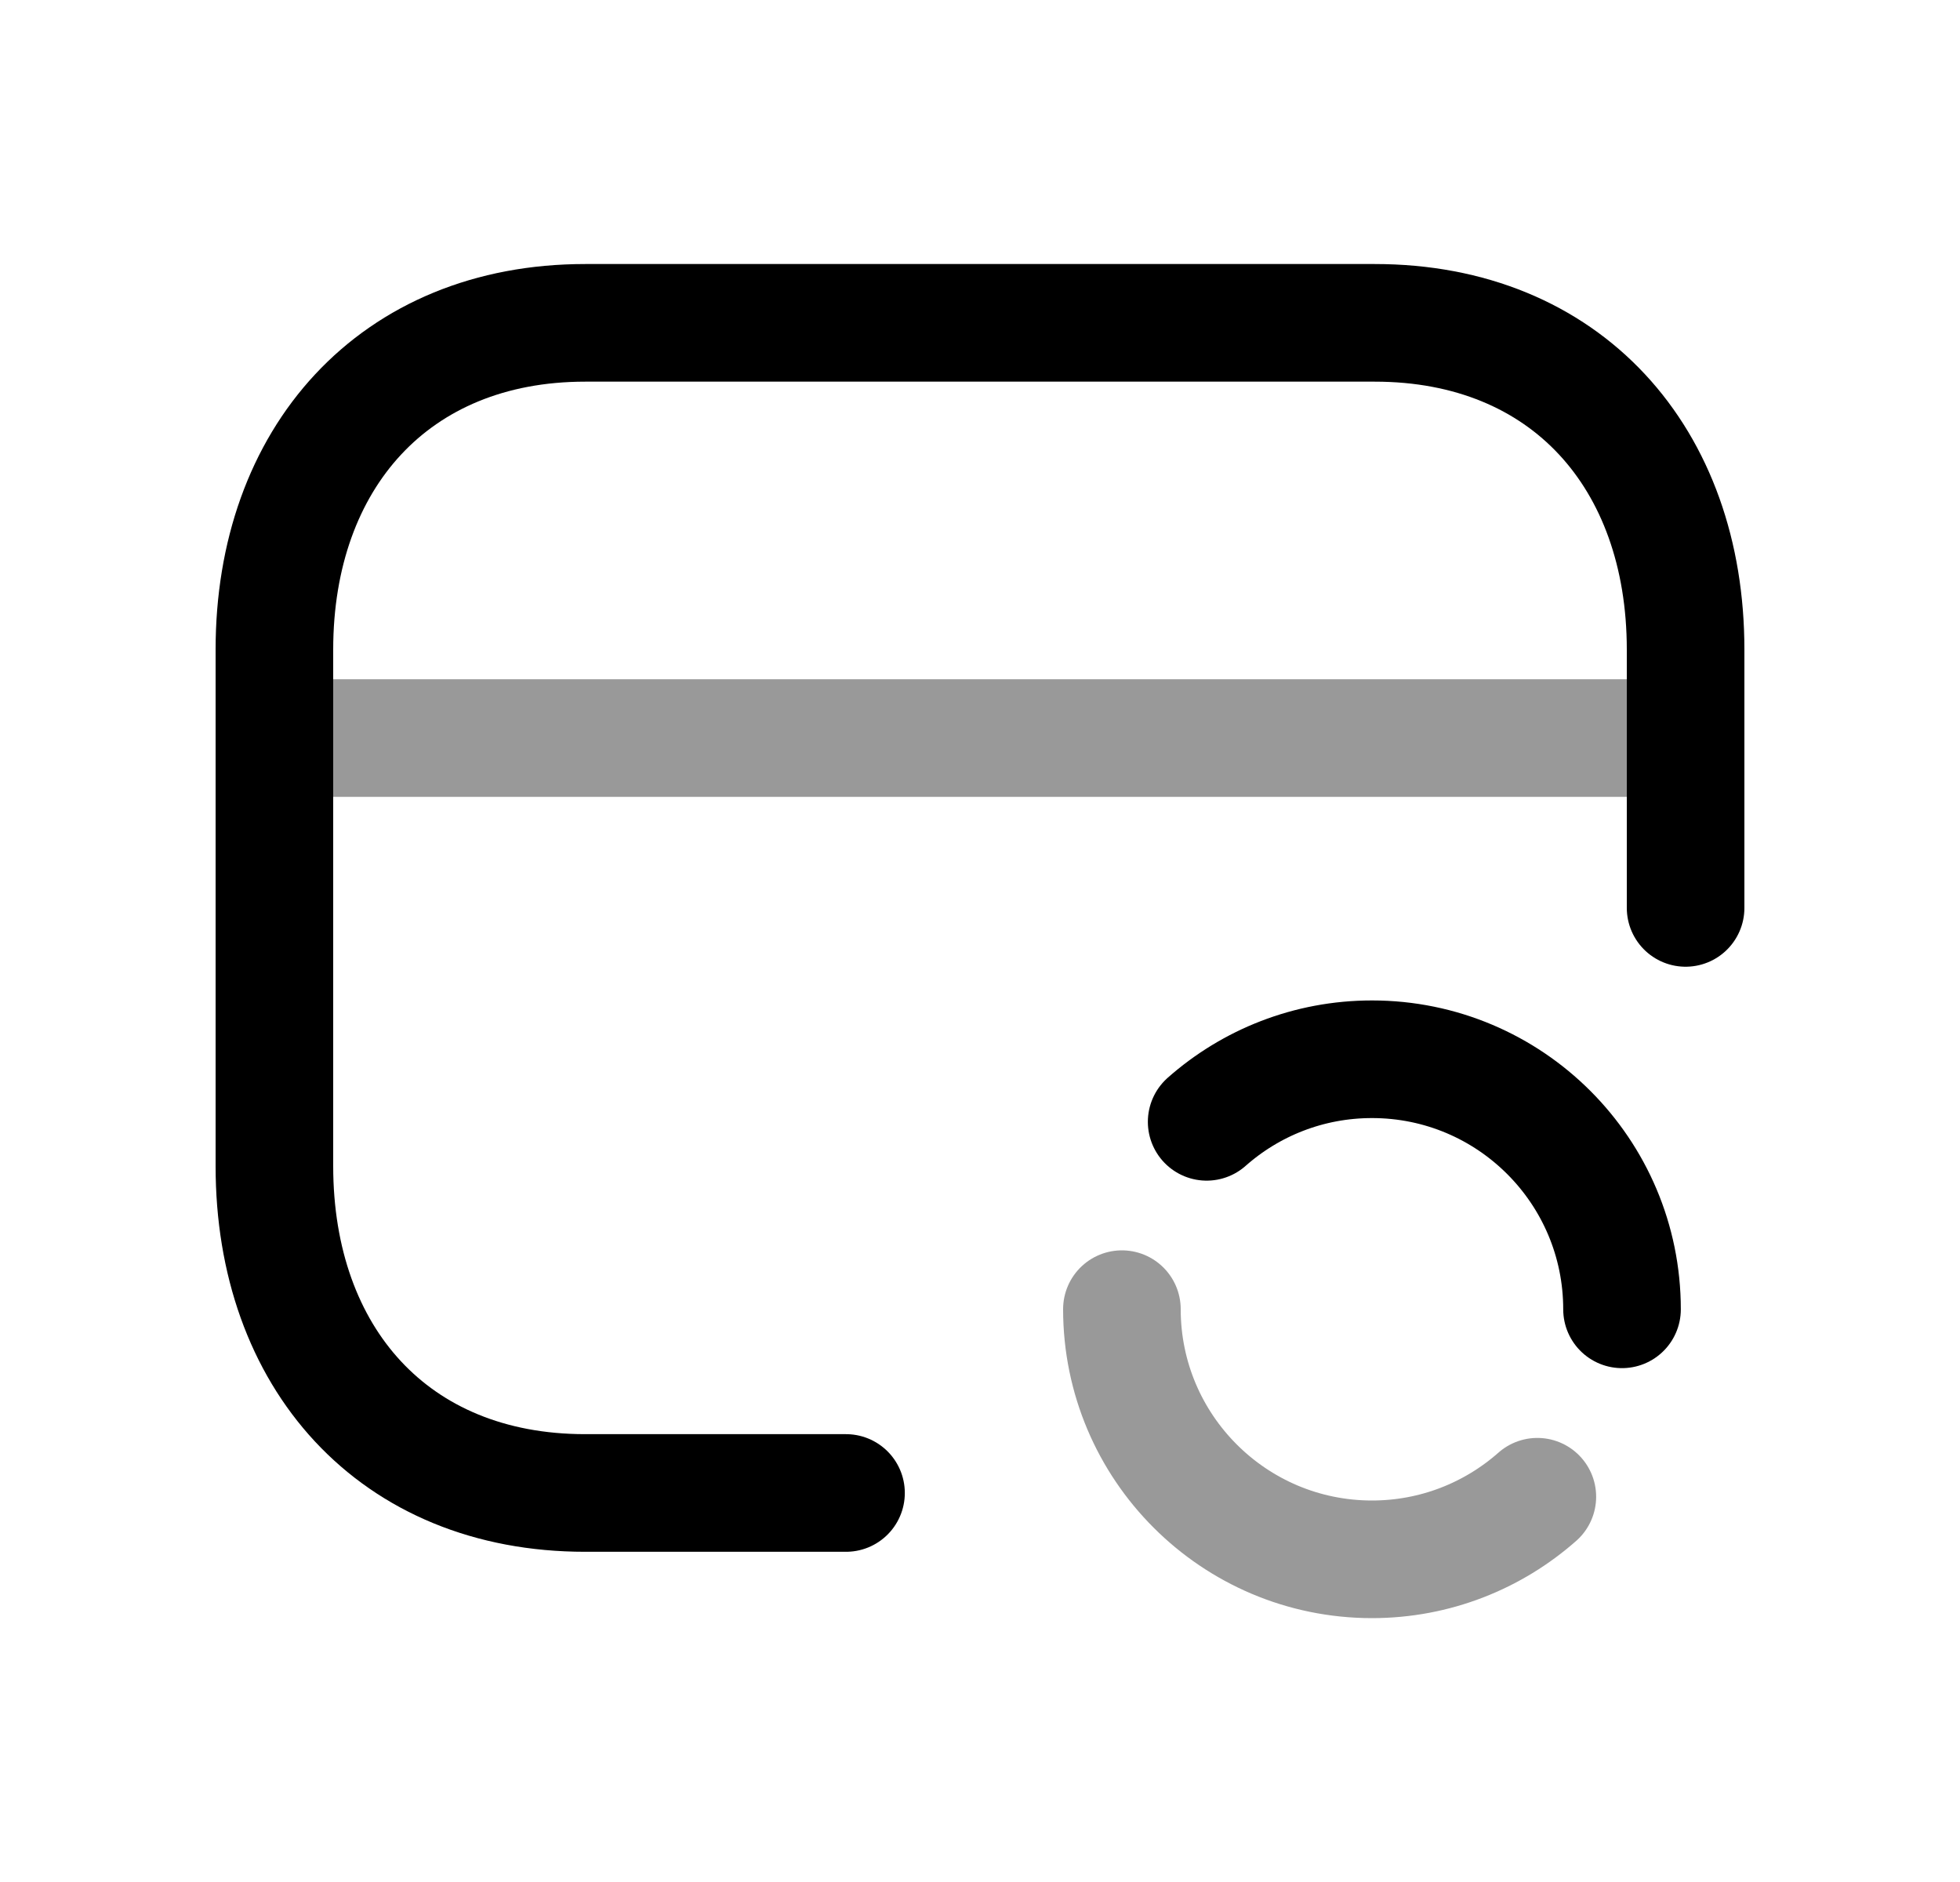 <svg width="25" height="24" viewBox="0 0 25 24" fill="none" xmlns="http://www.w3.org/2000/svg">
<path d="M15.391 14.306C15.953 13.809 16.692 13.508 17.5 13.508C19.262 13.508 20.689 14.936 20.689 16.697" stroke="black" stroke-width="1.5" stroke-linecap="round" stroke-linejoin="round"/>
<path opacity="0.4" d="M19.609 19.087C19.047 19.583 18.308 19.885 17.5 19.885C15.738 19.885 14.31 18.456 14.31 16.695" stroke="black" stroke-width="1.5" stroke-linecap="round" stroke-linejoin="round"/>
<path d="M21.5 11.578V8.284C21.5 5.842 19.979 4.117 17.535 4.117H7.464C5.028 4.117 3.5 5.842 3.5 8.284V14.871C3.5 17.314 5.021 19.039 7.464 19.039H10.791" stroke="black" stroke-width="1.5" stroke-linecap="round" stroke-linejoin="round"/>
<path opacity="0.4" d="M3.5 9.412H21.5" stroke="black" stroke-width="1.5" stroke-linecap="round" stroke-linejoin="round"/>
</svg>